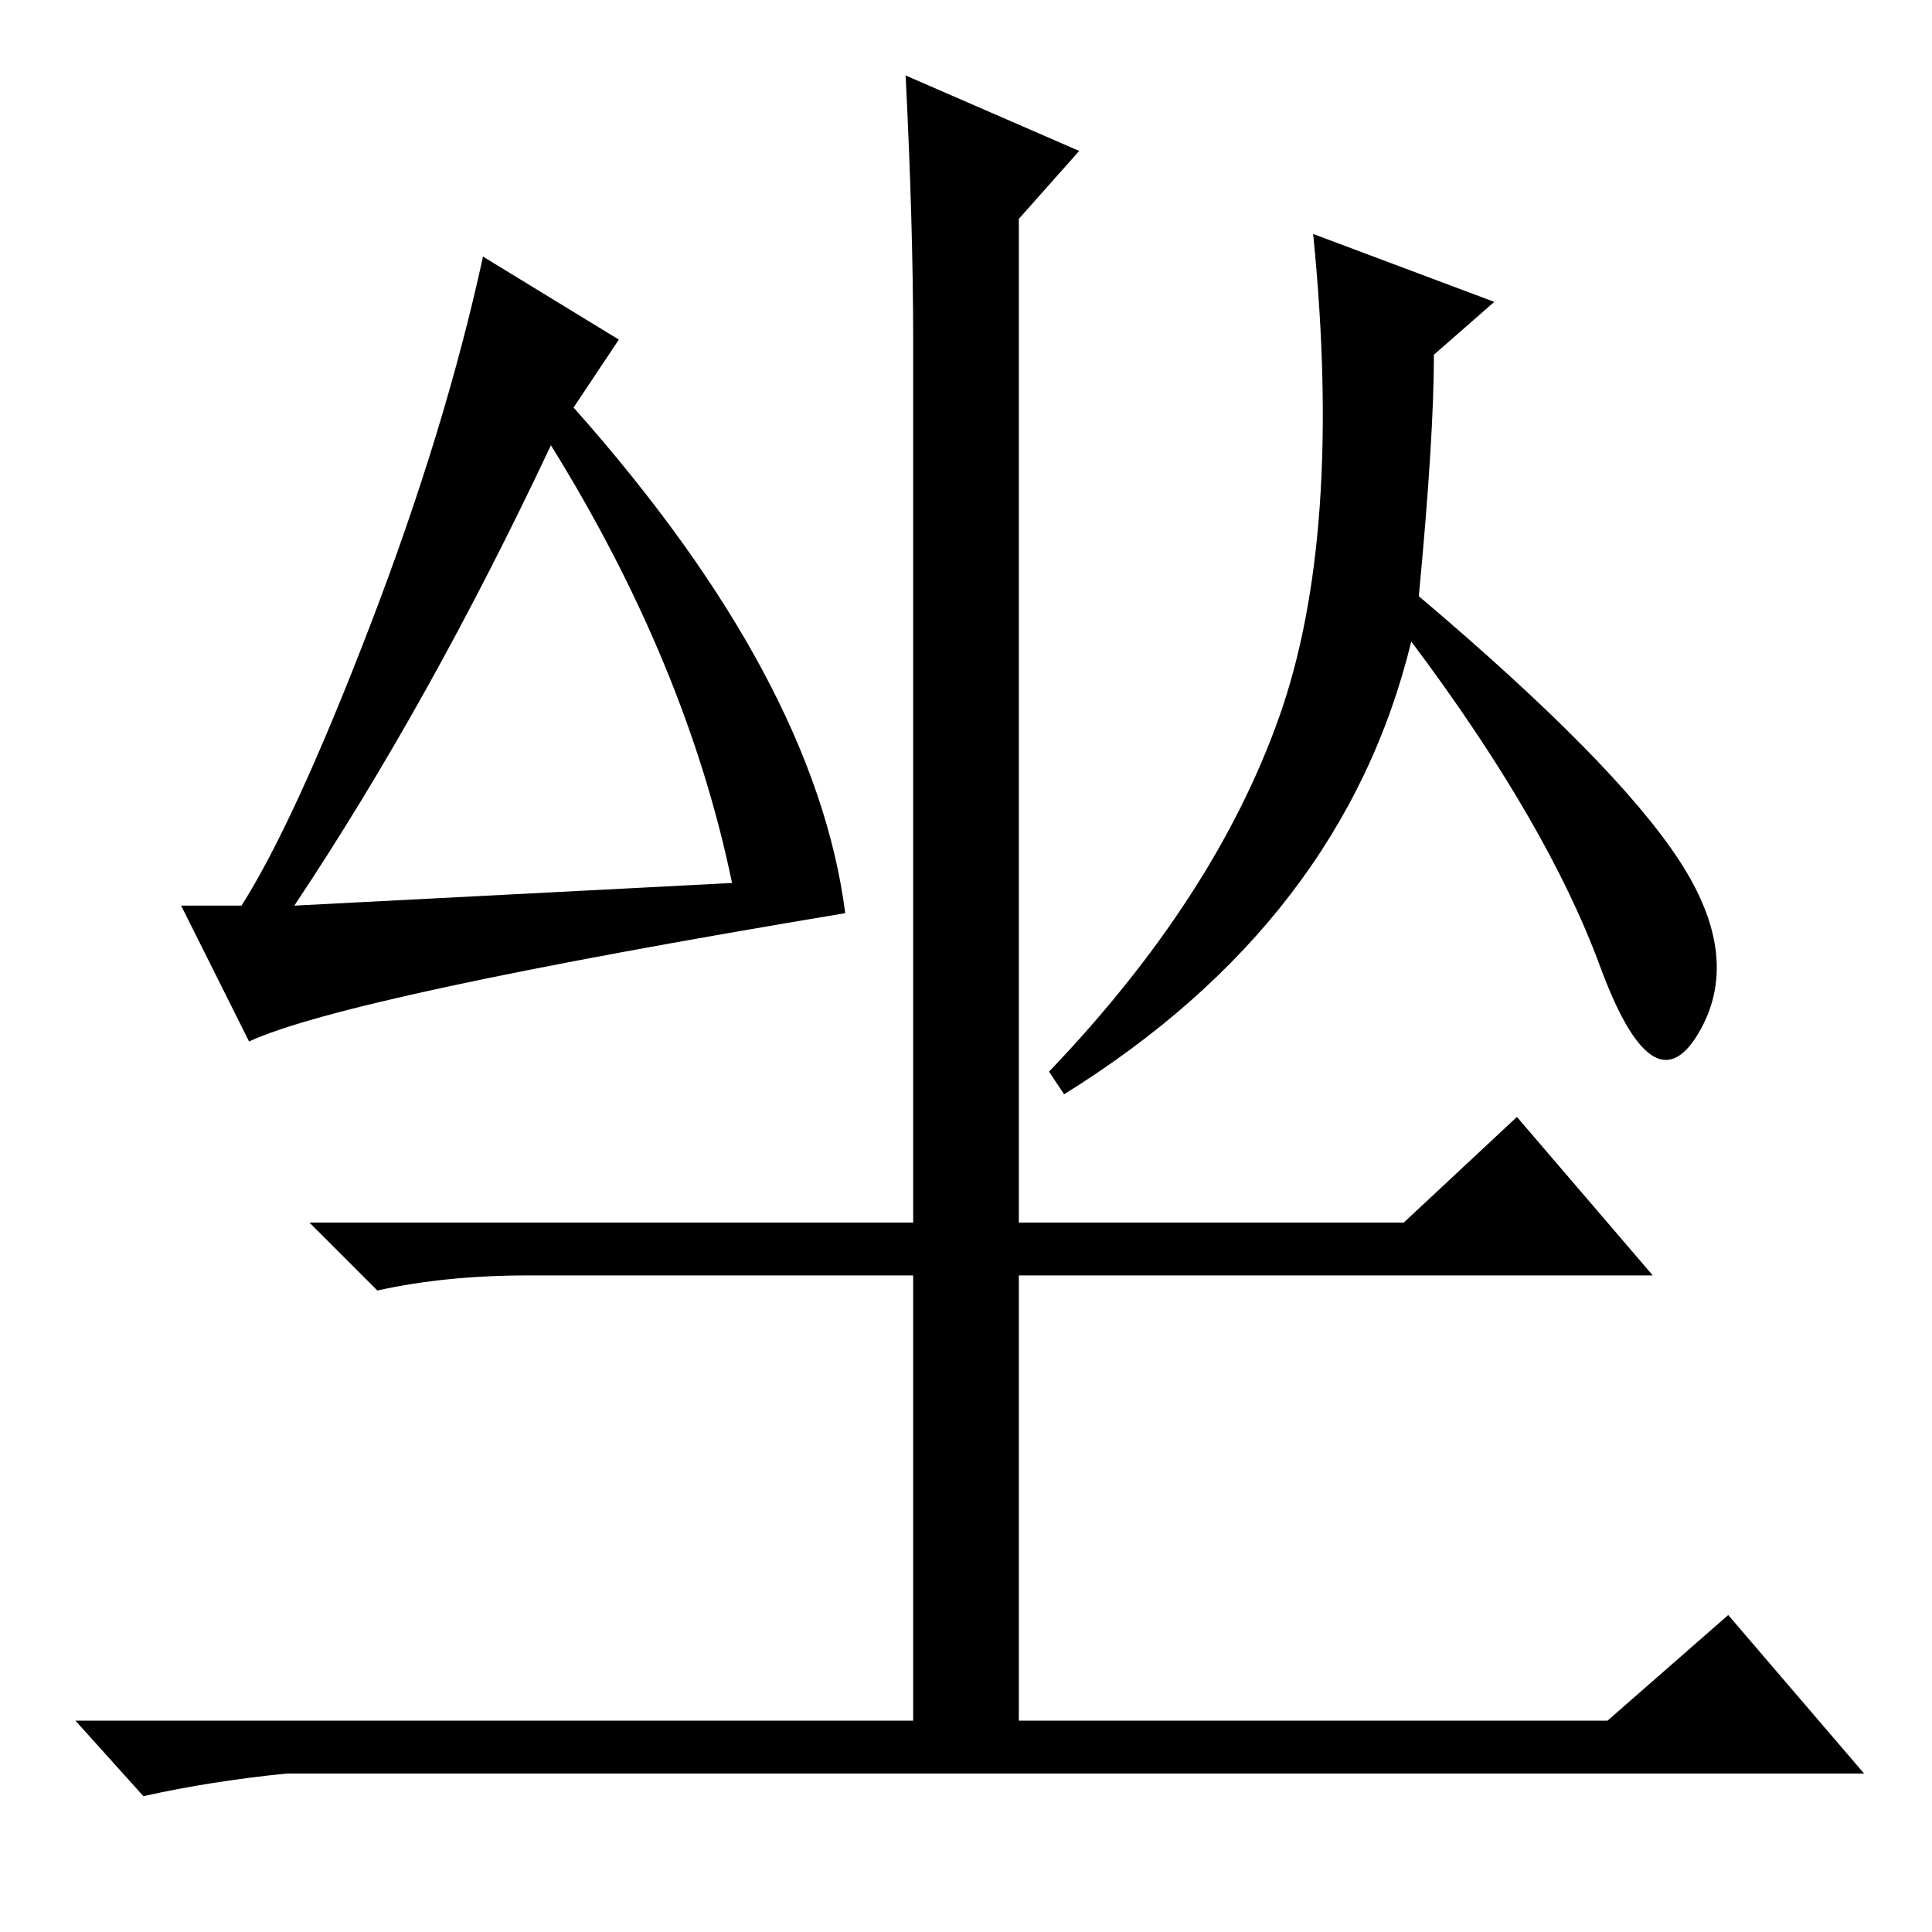 <?xml version="1.0" standalone="no"?>
<!DOCTYPE svg PUBLIC "-//W3C//DTD SVG 1.1//EN" "http://www.w3.org/Graphics/SVG/1.1/DTD/svg11.dtd" >
<svg xmlns="http://www.w3.org/2000/svg" xmlns:xlink="http://www.w3.org/1999/xlink" version="1.1" viewBox="0 -36 256 256">
  <g transform="matrix(1 0 0 -1 0 220)">
   <path fill="currentColor"
d="M198 216l-8 -7q0 -11 -2 -32q26 -22 34.5 -35t2.5 -23t-13 9t-25 43q-9 -37 -46 -60l-2 3q22 23 30.5 47t4.5 64zM120 246l23 -10l-8 -9v-133h51l15 14l18 -21h-84v-59h78l16 14l18 -21h-209q-10 -1 -19 -3l-9 10h111v59h-51q-11 0 -20 -2l-9 9h80v117q0 15 -1 35z
M73 197q-16 -34 -34 -61l58 3q-6 29 -24 58zM24 136h8q7 11 17 37t15 49l18 -11l-6 -9q32 -36 36 -67q-66 -11 -79 -17z" />
  </g>

</svg>
